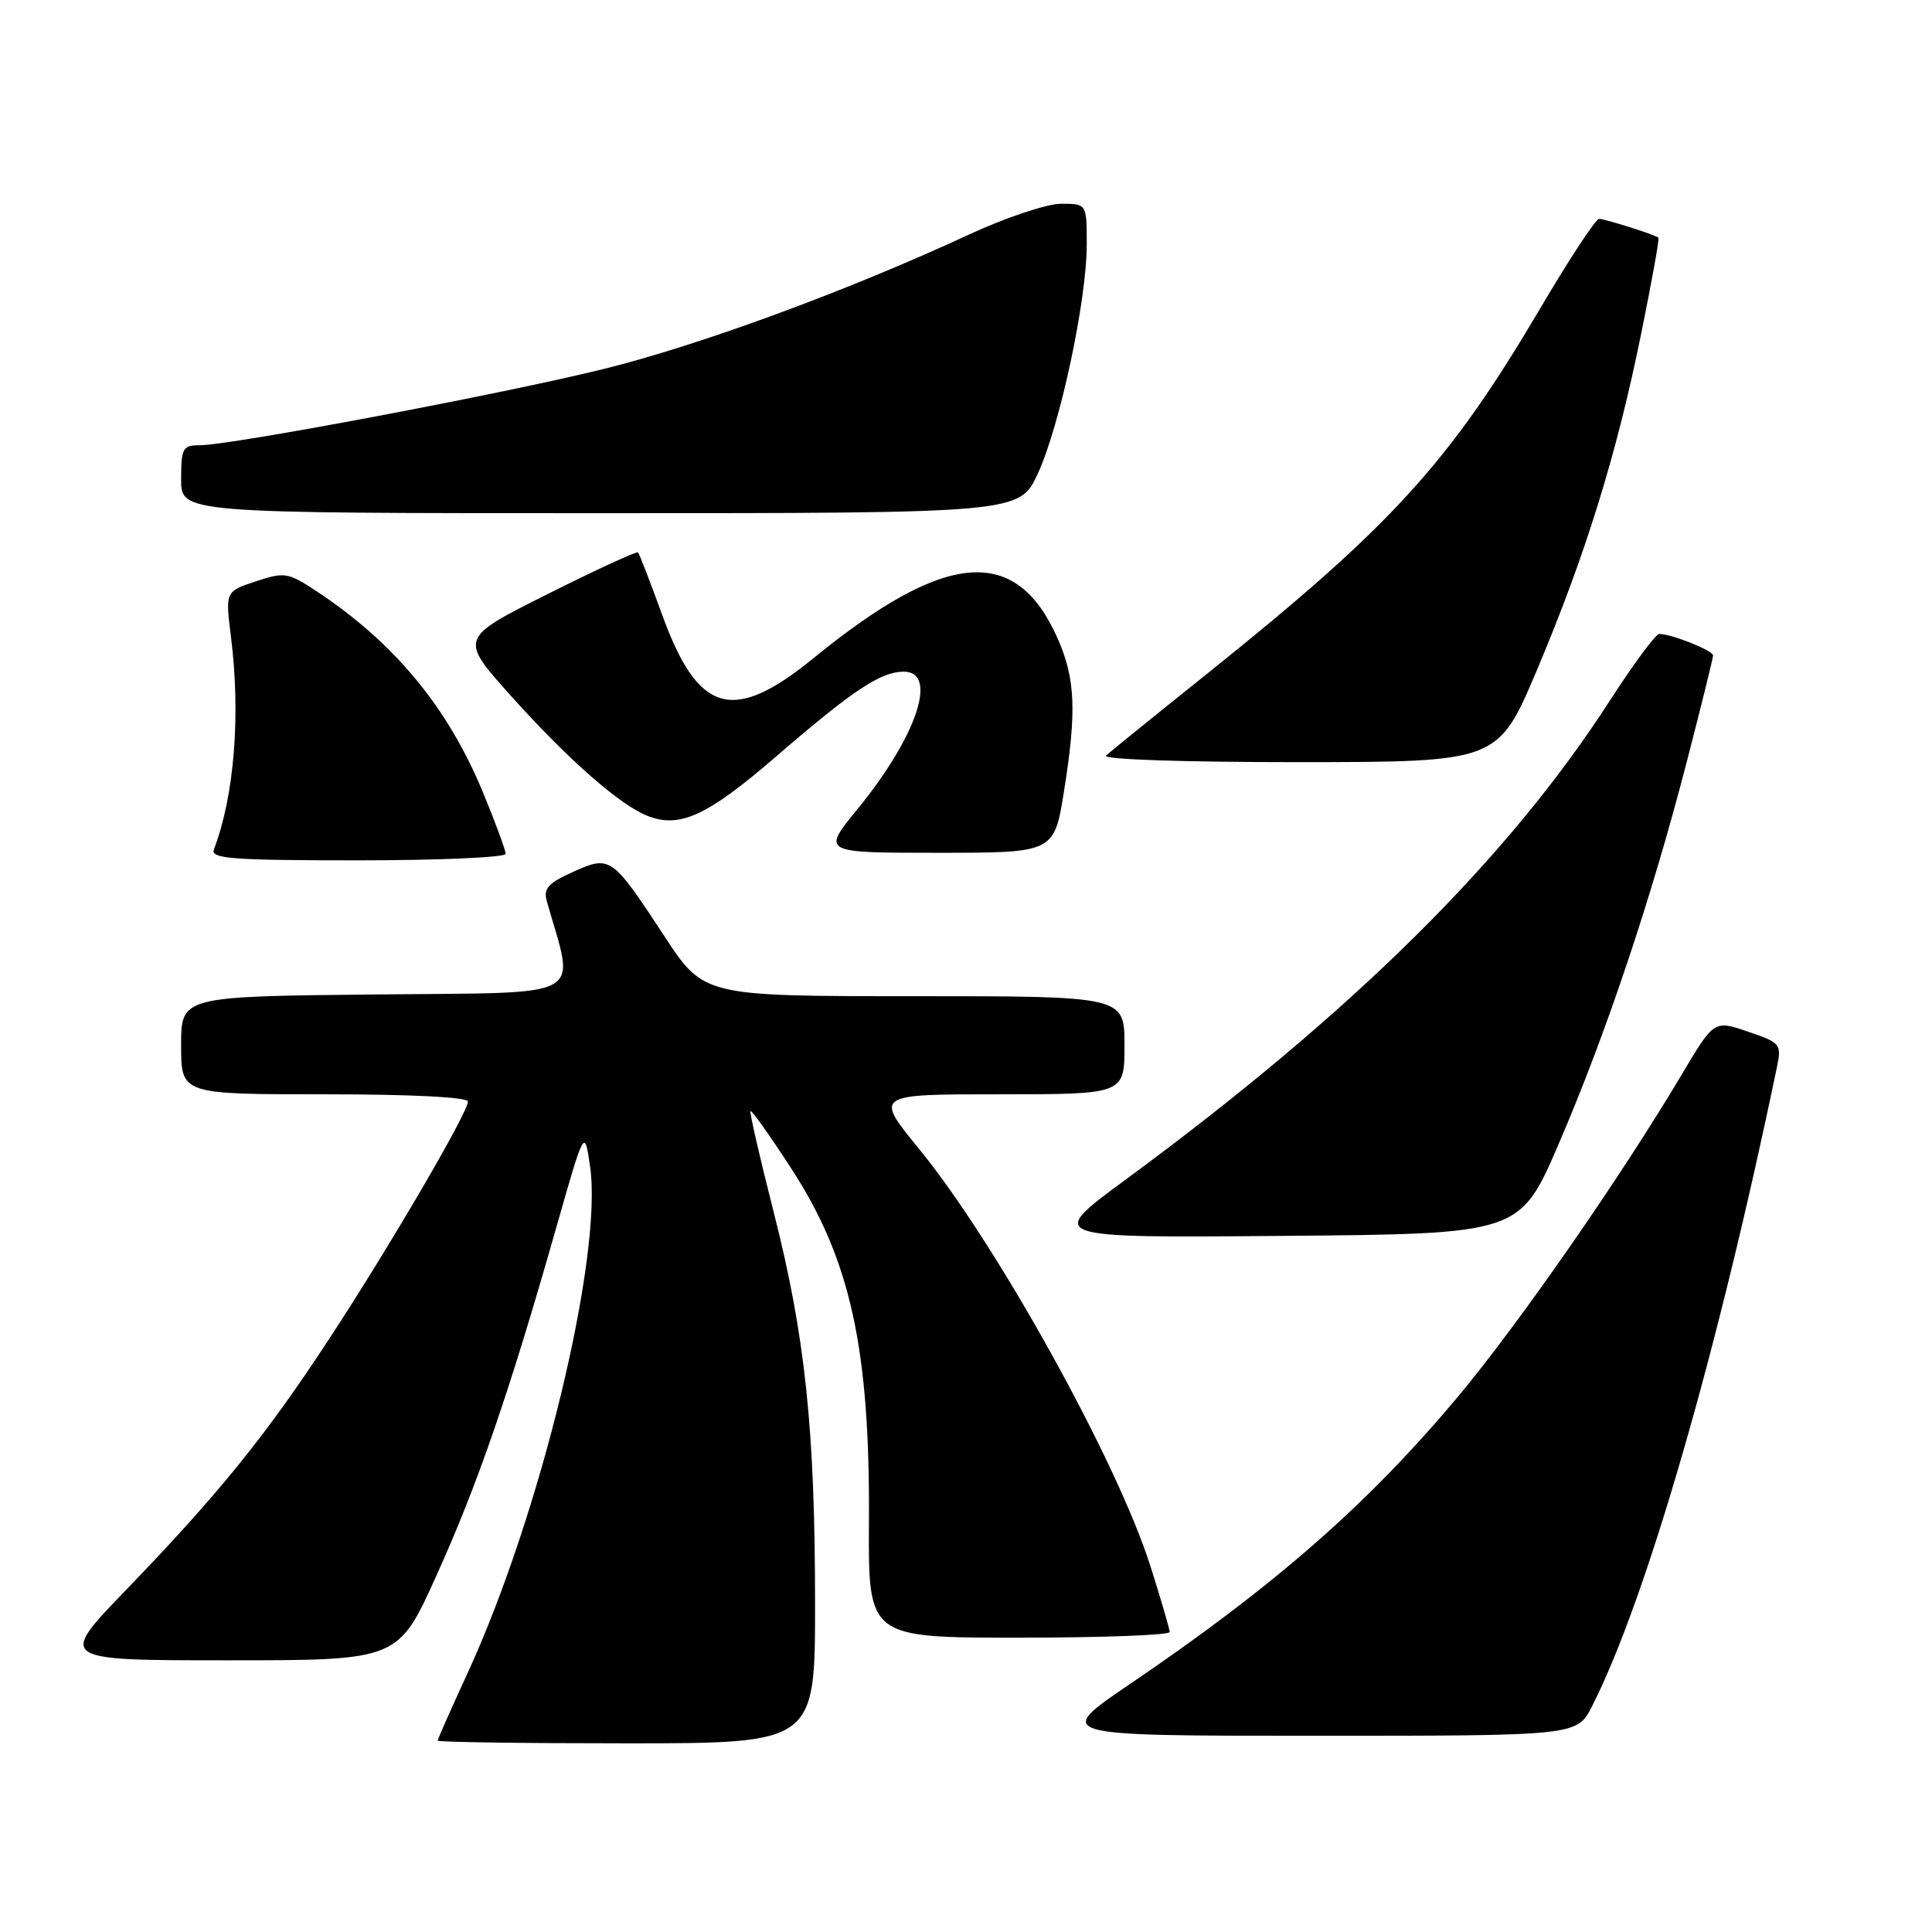 <?xml version="1.0" encoding="UTF-8" standalone="no"?>
<!DOCTYPE svg PUBLIC "-//W3C//DTD SVG 1.1//EN" "http://www.w3.org/Graphics/SVG/1.1/DTD/svg11.dtd" >
<svg xmlns="http://www.w3.org/2000/svg" xmlns:xlink="http://www.w3.org/1999/xlink" version="1.1" viewBox="0 0 256 256">
 <g >
 <path fill="currentColor"
d=" M 108.00 212.54 C 108.00 189.37 106.69 176.98 102.49 160.50 C 100.67 153.35 99.30 147.38 99.45 147.23 C 99.60 147.07 102.00 150.45 104.78 154.73 C 112.69 166.85 115.29 178.66 115.14 201.75 C 115.05 217.00 115.05 217.00 135.02 217.00 C 146.01 217.00 154.99 216.66 154.99 216.25 C 154.98 215.84 153.83 211.90 152.43 207.50 C 148.00 193.57 132.03 164.77 121.79 152.25 C 115.86 145.00 115.86 145.00 132.43 145.00 C 149.00 145.00 149.00 145.00 149.00 138.50 C 149.00 132.00 149.00 132.00 121.13 132.00 C 93.25 132.00 93.25 132.00 88.03 124.04 C 81.06 113.43 80.88 113.30 75.91 115.54 C 72.62 117.02 71.98 117.75 72.46 119.43 C 76.20 132.63 78.32 131.47 49.86 131.77 C 24.00 132.03 24.00 132.03 24.00 138.52 C 24.00 145.00 24.00 145.00 43.00 145.00 C 54.54 145.00 62.00 145.38 62.00 145.96 C 62.00 147.45 51.61 165.22 43.56 177.50 C 35.17 190.30 28.98 197.95 16.63 210.75 C 7.71 220.00 7.71 220.00 30.23 220.00 C 52.76 220.00 52.76 220.00 57.84 208.75 C 63.29 196.70 67.48 184.53 73.61 163.00 C 77.45 149.50 77.45 149.50 78.18 154.50 C 79.93 166.42 71.61 200.80 61.87 221.89 C 59.74 226.50 58.00 230.44 58.00 230.64 C 58.00 230.84 69.25 231.00 83.00 231.00 C 108.00 231.00 108.00 231.00 108.00 212.54 Z  M 210.95 226.09 C 218.08 212.11 227.61 179.18 235.46 141.36 C 236.08 138.36 235.92 138.16 231.62 136.70 C 227.13 135.17 227.13 135.17 222.87 142.33 C 214.81 155.90 201.18 175.52 193.15 185.11 C 181.27 199.29 168.90 210.13 149.80 223.09 C 139.61 230.00 139.61 230.00 174.28 230.00 C 208.96 230.00 208.96 230.00 210.95 226.09 Z  M 206.57 151.49 C 212.82 136.95 218.80 119.12 223.49 101.00 C 225.41 93.58 226.99 87.21 226.99 86.85 C 227.00 86.20 221.48 84.00 219.86 84.00 C 219.39 84.00 216.48 87.94 213.37 92.75 C 199.79 113.84 179.21 134.19 149.08 156.36 C 138.65 164.03 138.65 164.03 170.03 163.76 C 201.40 163.50 201.40 163.50 206.57 151.49 Z  M 67.00 113.14 C 67.00 112.66 65.66 109.02 64.02 105.05 C 59.37 93.77 52.29 85.19 42.02 78.39 C 38.16 75.84 37.73 75.77 33.90 77.03 C 29.85 78.37 29.85 78.37 30.61 84.44 C 31.91 94.76 31.04 105.52 28.34 112.56 C 27.87 113.78 30.75 114.00 47.39 114.00 C 58.18 114.00 67.00 113.61 67.00 113.14 Z  M 141.00 104.75 C 142.68 94.22 142.49 89.91 140.14 84.59 C 134.64 72.16 125.34 72.91 107.83 87.18 C 97.11 95.93 92.51 94.61 87.73 81.44 C 86.15 77.09 84.72 73.38 84.54 73.20 C 84.36 73.02 78.96 75.51 72.54 78.73 C 60.87 84.58 60.87 84.58 67.68 92.18 C 75.31 100.69 82.23 106.76 85.90 108.15 C 90.13 109.76 93.77 108.06 102.77 100.30 C 113.03 91.44 116.68 89.01 119.75 89.00 C 124.38 89.00 121.47 97.62 113.59 107.25 C 108.89 113.00 108.89 113.00 124.29 113.00 C 139.69 113.00 139.69 113.00 141.00 104.75 Z  M 203.67 88.74 C 210.09 73.53 214.24 60.15 217.49 44.09 C 218.88 37.26 219.90 31.59 219.75 31.49 C 219.19 31.07 212.65 29.00 211.89 29.00 C 211.44 29.00 207.90 34.38 204.03 40.96 C 191.99 61.36 184.43 69.66 160.00 89.23 C 153.12 94.74 147.07 99.64 146.55 100.12 C 146.00 100.63 156.84 100.99 172.05 100.99 C 198.50 100.97 198.50 100.97 203.67 88.74 Z  M 137.54 62.70 C 140.48 56.27 144.00 39.77 144.00 32.39 C 144.00 27.00 144.00 27.00 140.60 27.00 C 138.72 27.00 133.23 28.84 128.35 31.10 C 112.40 38.50 92.73 45.74 80.00 48.89 C 66.75 52.17 30.58 59.00 26.45 59.00 C 24.21 59.00 24.00 59.39 24.00 63.50 C 24.00 68.00 24.00 68.00 79.56 68.00 C 135.11 68.00 135.11 68.00 137.54 62.70 Z "/>
</g>
</svg>